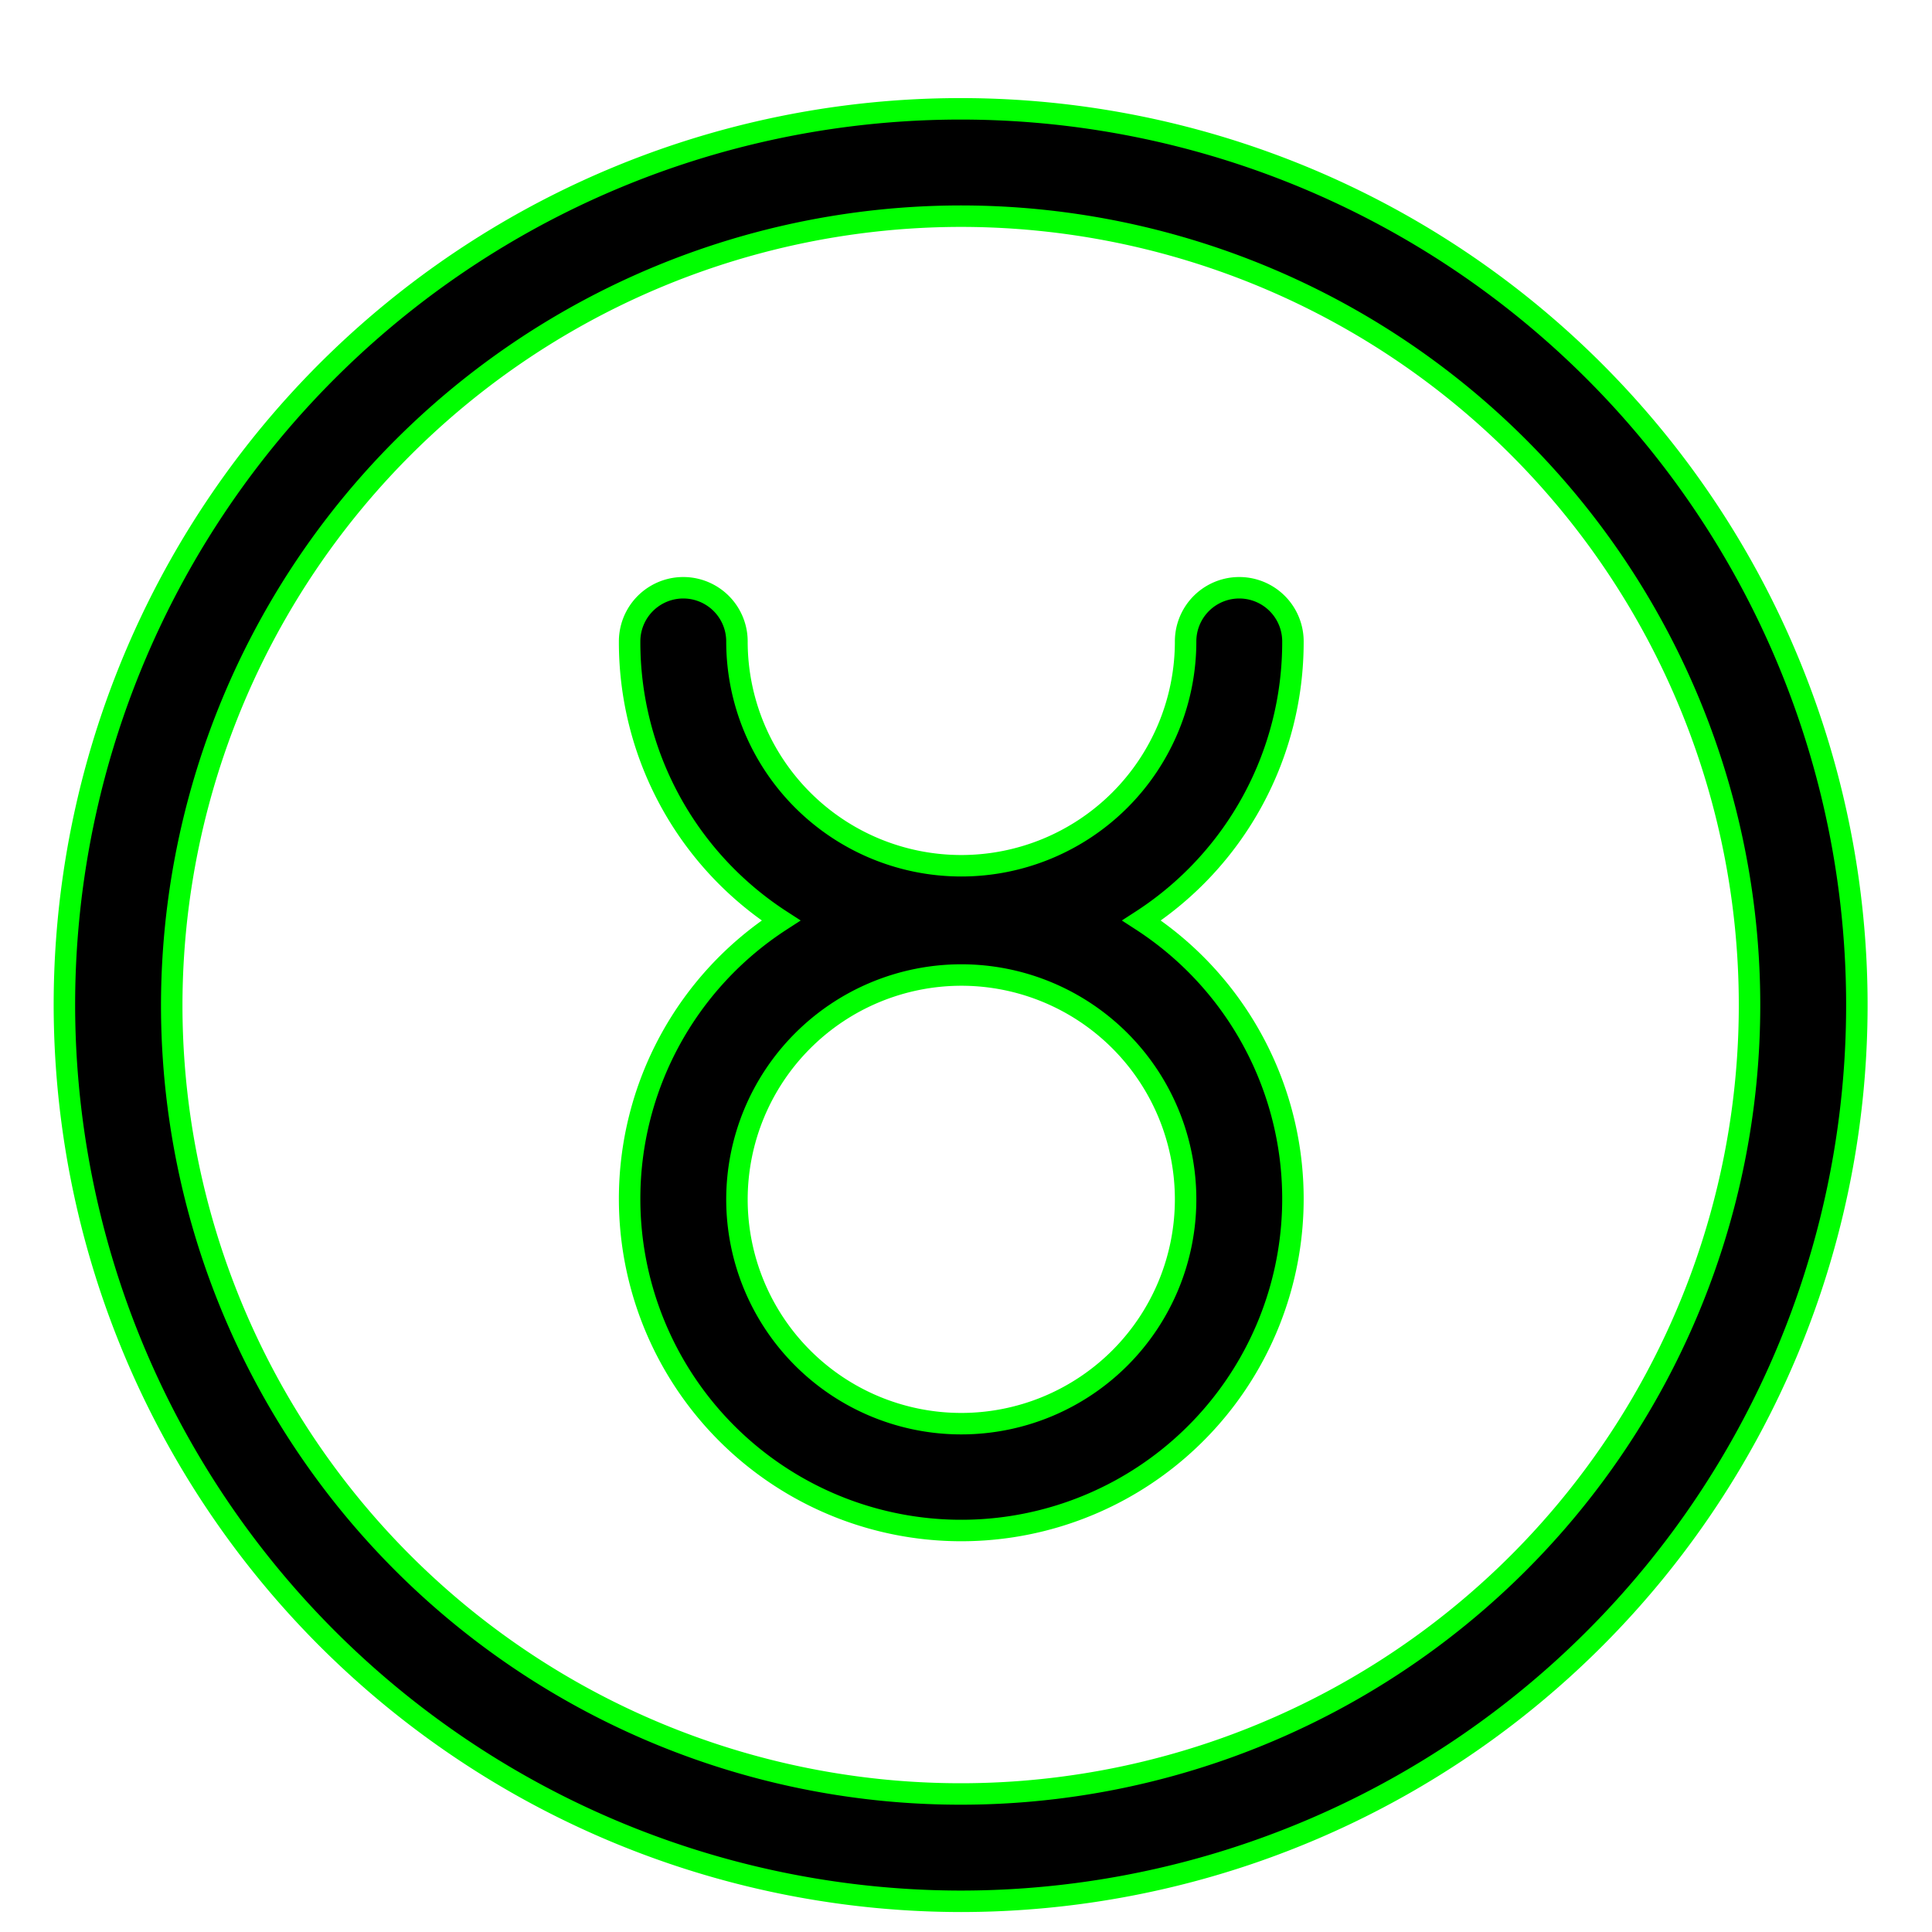 <svg xmlns="http://www.w3.org/2000/svg" viewBox="4 4 90 90" x="0px" y="0px">
  <style>
    g path {
      stroke-dasharray: 263;
      stroke-dashoffset: 0;
      animation: draw 1.5s;
      animation-timing-function: ease-in;
    }
    @keyframes draw {
      0% { stroke-dashoffset: 263; }
      100% { stroke-dashoffset: 0; }
    }
  </style>
  <g>
  <path d="M48.78,92.57A41.75,41.75,0,1,0,7,50.82,41.8,41.8,0,0,0,48.78,92.57Zm0-78.5A36.75,36.75,0,1,1,12,50.82,36.79,36.79,0,0,1,48.78,14.07Z" style="stroke: lime;"/>
  <path d="M33.33,59.88a15.45,15.45,0,1,0,23.85-13,15.44,15.44,0,0,0,7.05-13,2.5,2.5,0,0,0-5,0,10.45,10.45,0,0,1-20.9,0,2.5,2.5,0,0,0-5,0,15.44,15.44,0,0,0,7.05,13A15.44,15.44,0,0,0,33.33,59.88ZM48.78,49.42A10.45,10.45,0,1,1,38.33,59.88,10.46,10.46,0,0,1,48.78,49.42Z" style="stroke: lime"/>
  </g>
</svg>
